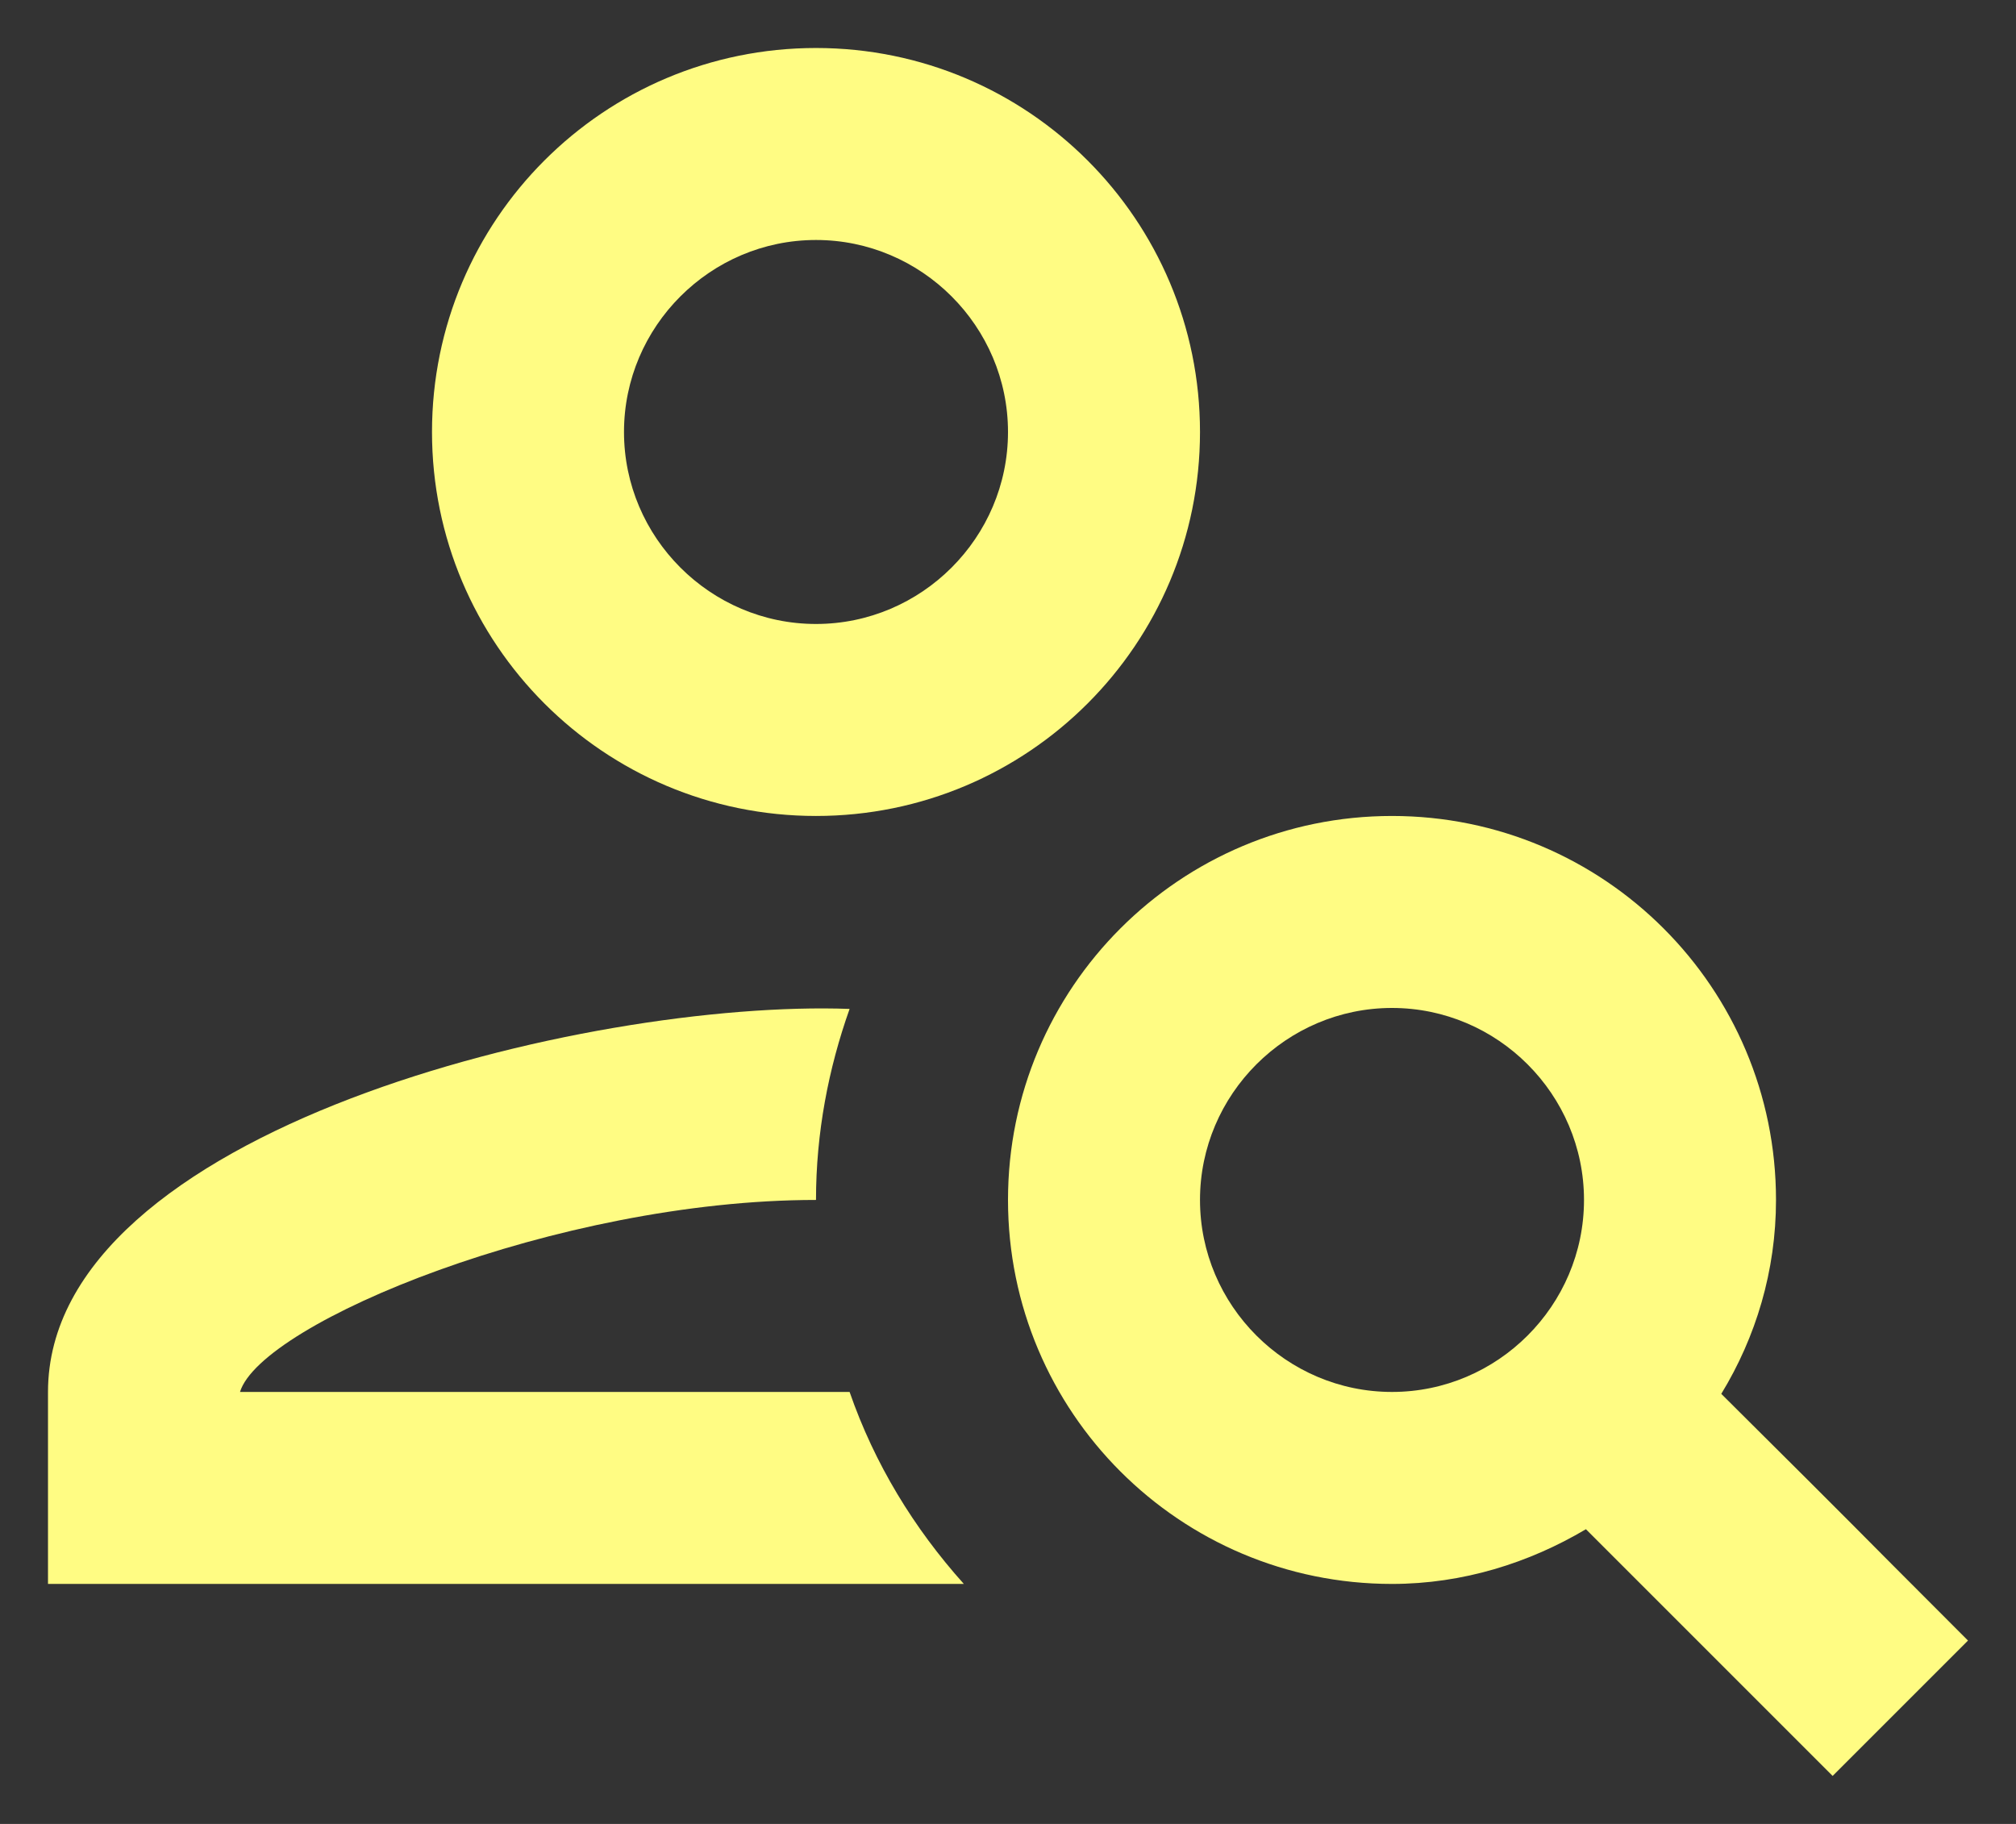 <svg width="21" height="19" viewBox="0 0 21 19" fill="none" xmlns="http://www.w3.org/2000/svg">
<rect x="0" y="0" width="21" height="19" fill="#333333" stroke="none"/>
<path d="M8.5 8.5C10.71 8.5 12.5 6.71 12.5 4.5C12.5 2.29 10.71 0.5 8.5 0.5C6.29 0.5 4.5 2.29 4.5 4.5C4.5 6.71 6.29 8.5 8.5 8.5ZM8.5 2.5C9.6 2.5 10.5 3.4 10.5 4.5C10.5 5.6 9.6 6.5 8.5 6.5C7.4 6.5 6.5 5.6 6.5 4.5C6.5 3.4 7.4 2.5 8.5 2.5Z" fill="#FFFC83"/>
<path d="M2.5 14.5C2.72 13.78 5.81 12.5 8.5 12.5C8.5 11.8 8.63 11.13 8.85 10.51C6.12 10.41 0.5 11.77 0.5 14.5V16.5H10.04C9.52 15.92 9.11 15.25 8.85 14.5H2.5Z" fill="#FFFC83"/>
<path d="M17.93 14.52C18.29 13.93 18.5 13.24 18.5 12.5C18.5 10.29 16.71 8.5 14.5 8.5C12.29 8.5 10.5 10.29 10.5 12.5C10.5 14.71 12.29 16.5 14.5 16.5C15.24 16.5 15.93 16.28 16.52 15.93C17.45 16.86 18.14 17.55 19.09 18.5L20.5 17.09C19 15.59 19.71 16.29 17.93 14.52ZM14.5 14.5C13.4 14.5 12.5 13.6 12.5 12.5C12.5 11.4 13.4 10.5 14.5 10.5C15.6 10.5 16.5 11.4 16.5 12.5C16.5 13.6 15.6 14.5 14.5 14.5Z" fill="#FFFC83"/>
</svg>
